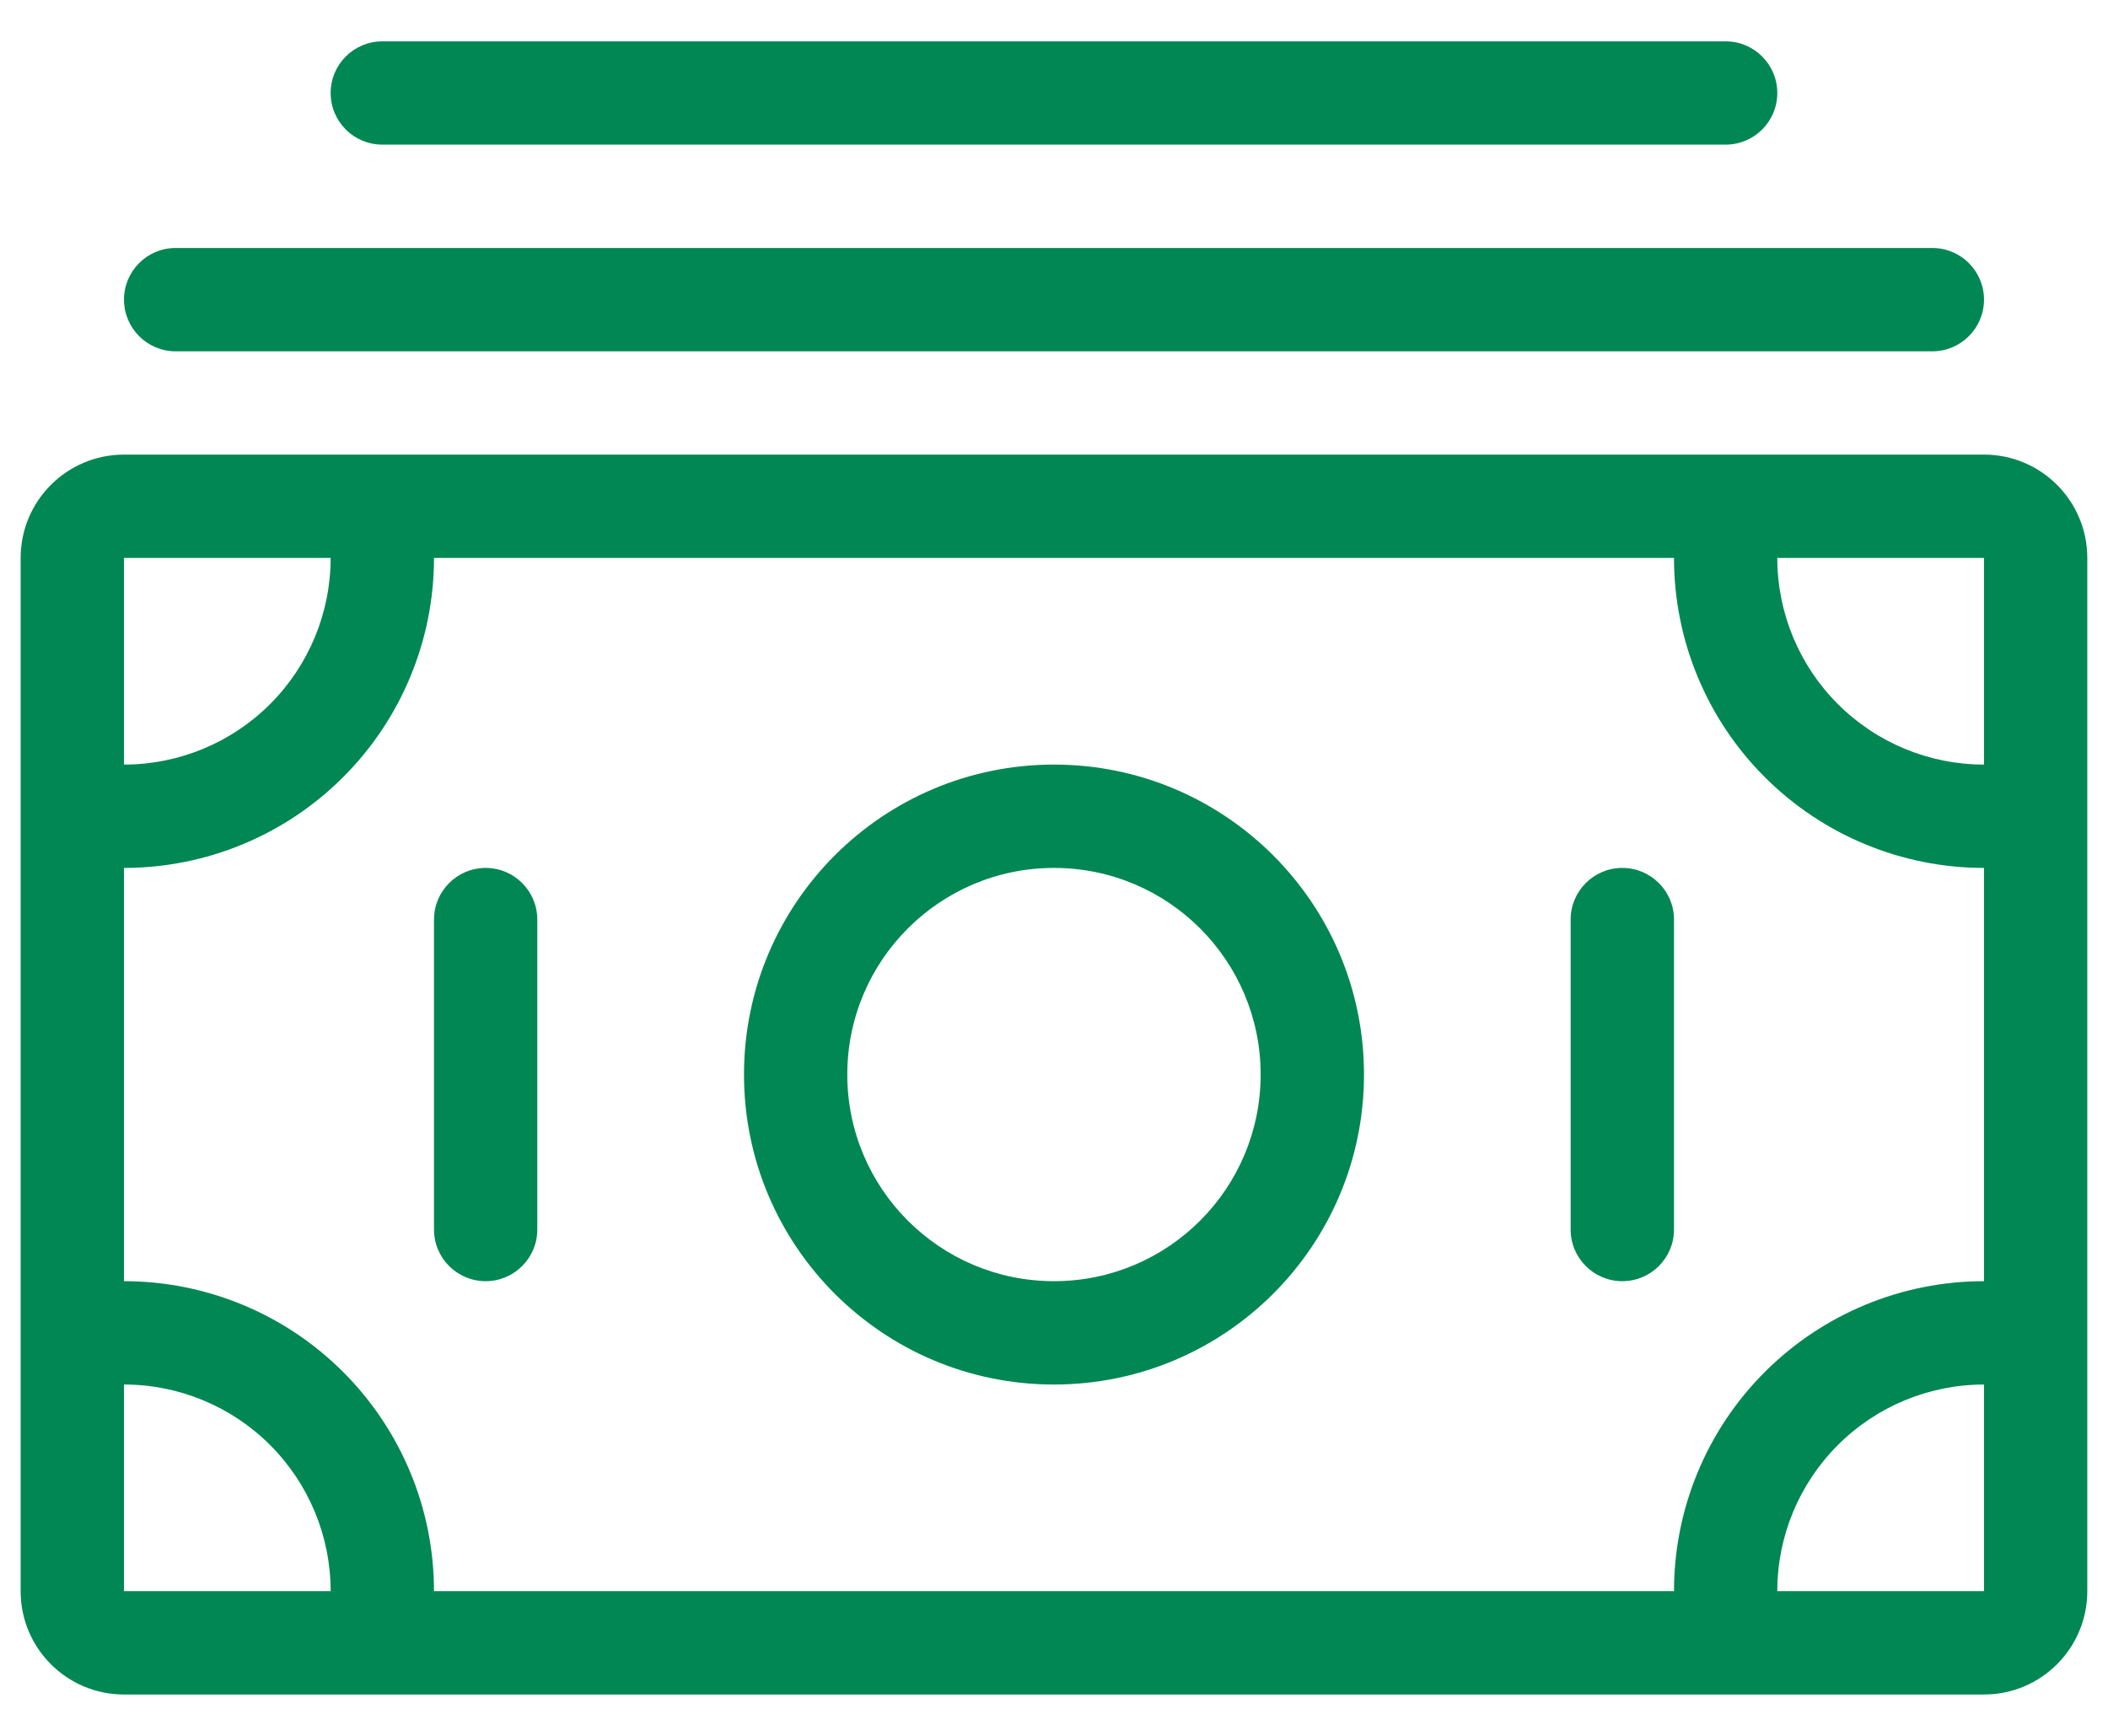 <svg width="34" height="28" viewBox="0 0 34 28" fill="none" xmlns="http://www.w3.org/2000/svg">
<path d="M6.166 0.667C5.706 0.667 5.333 1.04 5.333 1.5C5.333 1.96 5.706 2.333 6.166 2.333H27.833C28.293 2.333 28.666 1.96 28.666 1.5C28.666 1.04 28.293 0.667 27.833 0.667H6.166Z" fill="#008754"/>
<path d="M2.833 4C2.373 4 2 4.373 2 4.833C2 5.293 2.373 5.667 2.833 5.667H31.166C31.627 5.667 32 5.293 32 4.833C32 4.373 31.627 4 31.166 4H2.833Z" fill="#008754"/>
<path d="M7.833 14C8.293 14 8.666 14.373 8.666 14.833V19.833C8.666 20.293 8.293 20.666 7.833 20.666C7.373 20.666 7 20.293 7 19.833V14.833C7 14.373 7.373 14 7.833 14Z" fill="#008754"/>
<path d="M27 14.833C27 14.373 26.627 14 26.166 14C25.706 14 25.333 14.373 25.333 14.833V19.833C25.333 20.293 25.706 20.666 26.166 20.666C26.627 20.666 27 20.293 27 19.833V14.833Z" fill="#008754"/>
<path fill-rule="evenodd" clip-rule="evenodd" d="M17 12.333C14.238 12.333 12 14.572 12 17.333C12 20.095 14.238 22.333 17 22.333C19.761 22.333 22 20.095 22 17.333C22 14.572 19.761 12.333 17 12.333ZM13.666 17.333C13.666 15.492 15.159 14 17 14C18.841 14 20.333 15.492 20.333 17.333C20.333 19.174 18.841 20.666 17 20.666C15.159 20.666 13.666 19.174 13.666 17.333Z" fill="#008754"/>
<path fill-rule="evenodd" clip-rule="evenodd" d="M0.333 9C0.333 8.079 1.079 7.333 2 7.333H32C32.92 7.333 33.666 8.079 33.666 9V25.666C33.666 26.587 32.92 27.333 32 27.333H2C1.079 27.333 0.333 26.587 0.333 25.666V9ZM4.357 11.357C3.732 11.982 2.884 12.333 2 12.333V9H5.333C5.333 9.884 4.982 10.732 4.357 11.357ZM5.535 22.131C4.598 21.193 3.326 20.666 2 20.666V14C3.326 14 4.598 13.473 5.535 12.535C6.473 11.598 7 10.326 7 9H27C27 10.326 27.526 11.598 28.464 12.535C29.402 13.473 30.674 14 32 14V20.666C30.674 20.666 29.402 21.193 28.464 22.131C27.526 23.069 27 24.34 27 25.666H7C7 24.34 6.473 23.069 5.535 22.131ZM29.643 11.357C29.017 10.732 28.666 9.884 28.666 9H32V12.333C31.116 12.333 30.268 11.982 29.643 11.357ZM29.643 23.309C30.268 22.684 31.116 22.333 32 22.333V25.666H28.666C28.666 24.782 29.017 23.935 29.643 23.309ZM4.357 23.309C4.982 23.935 5.333 24.782 5.333 25.666H2V22.333C2.884 22.333 3.732 22.684 4.357 23.309Z" fill="#008754"/>
</svg>

